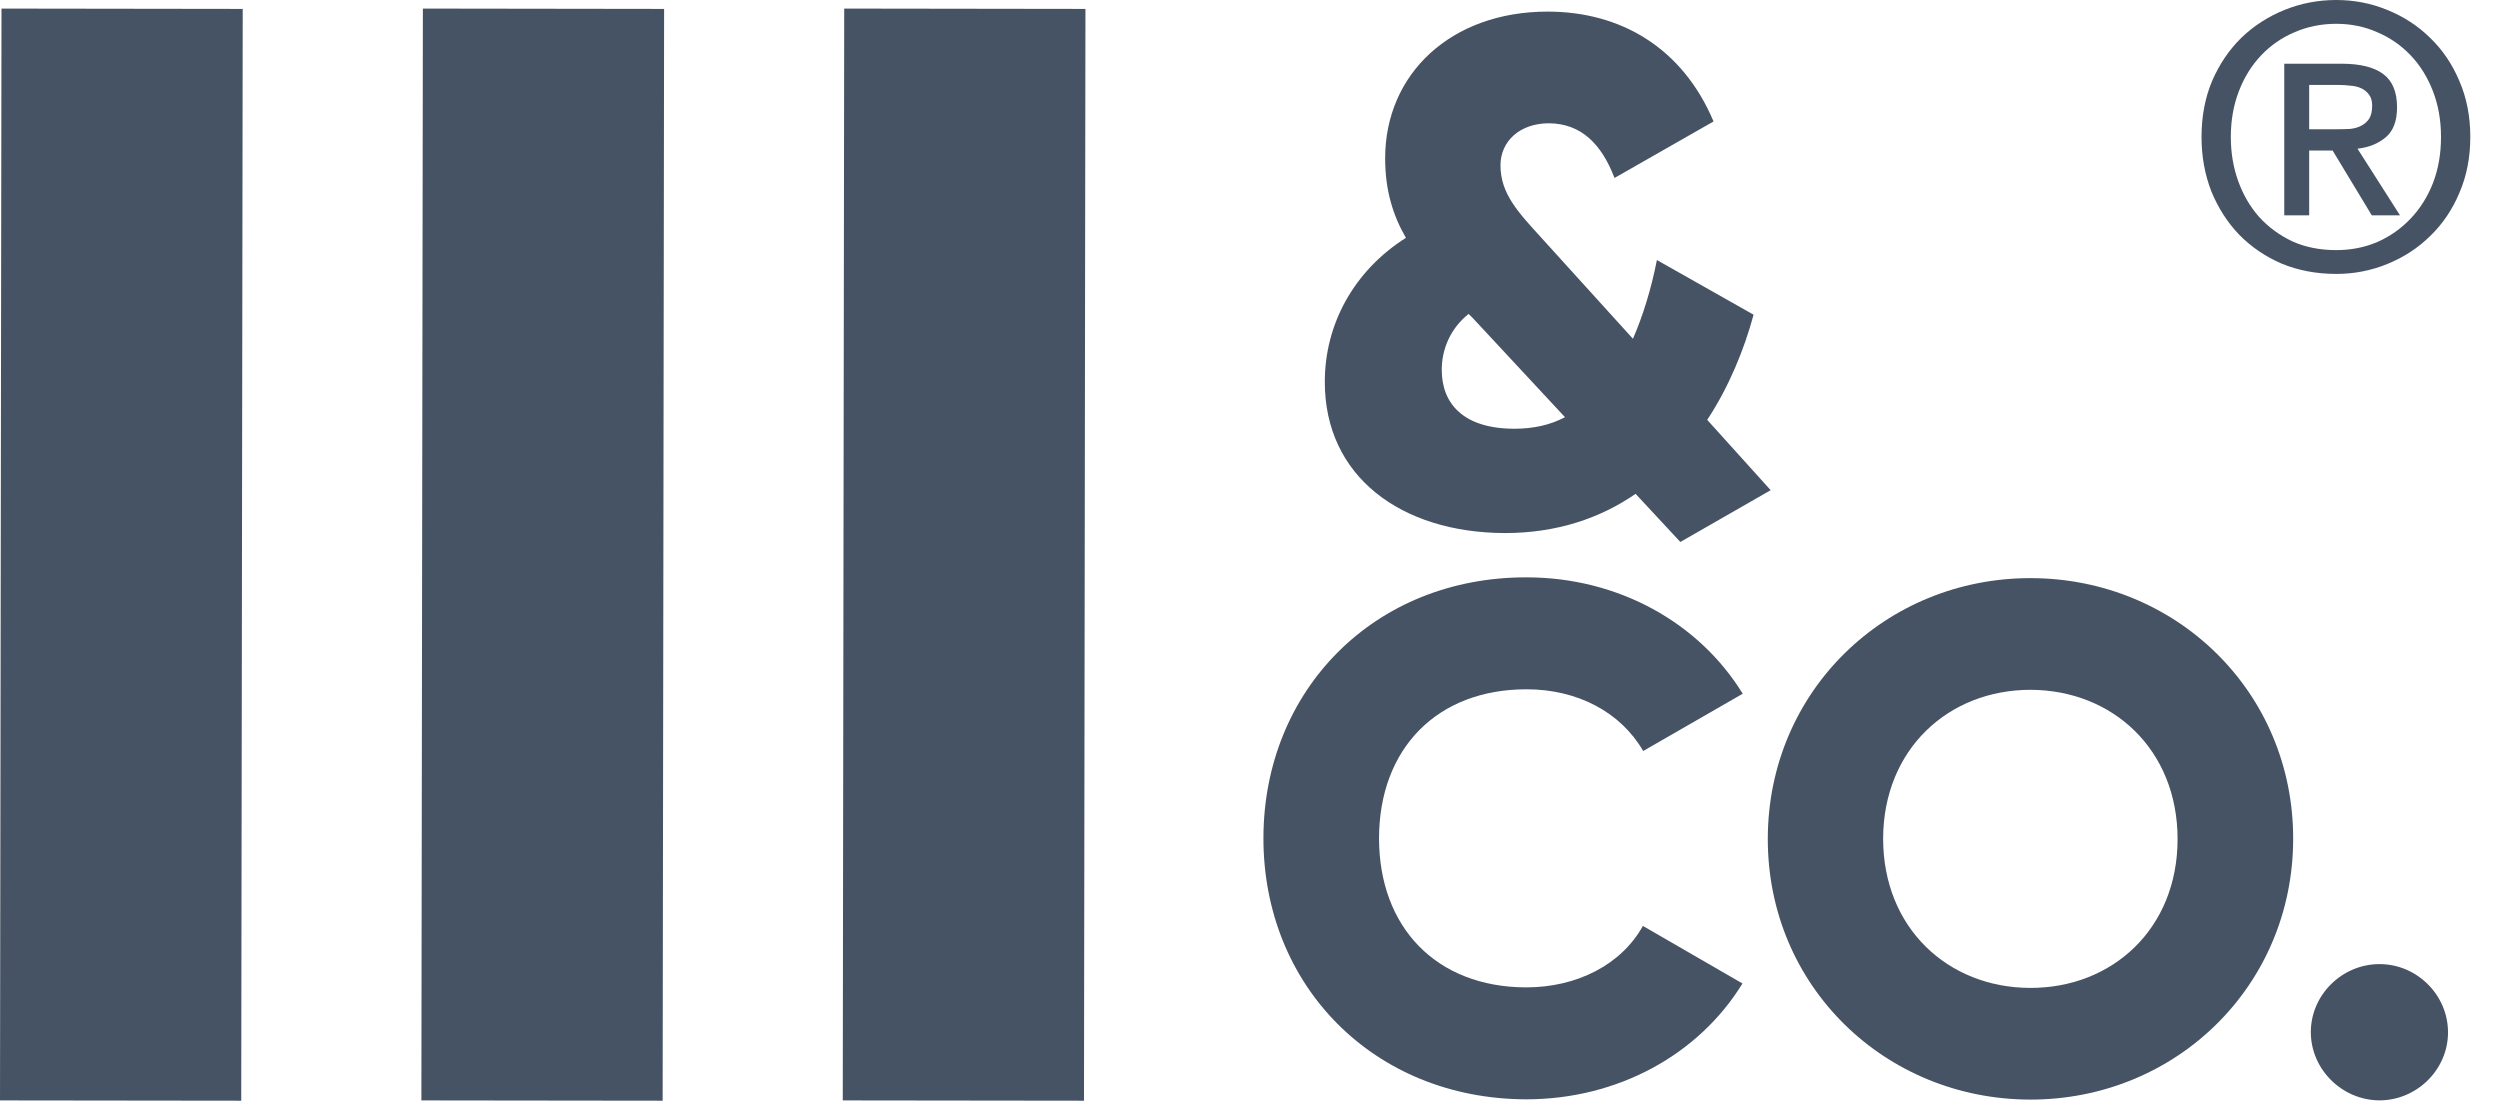<svg width="67" height="30" viewBox="0 0 67 30" fill="none" xmlns="http://www.w3.org/2000/svg">
<path d="M6.505 0.239L0.04 0.23L6.81232e-05 29.491L6.465 29.499L6.505 0.239Z" fill="#465364"/>
<path d="M17.798 0.239L11.333 0.23L11.293 29.491L17.759 29.499L17.798 0.239Z" fill="#465364"/>
<path d="M29.09 0.239L22.625 0.23L22.586 29.491L29.051 29.499L29.09 0.239Z" fill="#465364"/>
<path d="M45.033 14.525L43.834 13.235C42.888 13.887 41.723 14.286 40.333 14.286C37.545 14.279 35.498 12.765 35.505 10.228C35.505 8.693 36.282 7.257 37.679 6.374C37.333 5.778 37.122 5.105 37.122 4.243C37.122 1.979 38.886 0.311 41.476 0.311C43.431 0.311 45.09 1.278 45.923 3.255L43.269 4.769C42.923 3.865 42.38 3.311 41.512 3.304C40.735 3.304 40.213 3.781 40.213 4.432C40.213 5.182 40.679 5.68 41.272 6.332L43.763 9.079C44.031 8.462 44.25 7.754 44.405 6.969L46.996 8.434C46.742 9.373 46.332 10.376 45.753 11.252L47.454 13.137L45.033 14.525ZM41.942 11.181L39.472 8.525L39.359 8.413C38.858 8.813 38.639 9.373 38.639 9.913C38.639 10.817 39.218 11.49 40.587 11.49C41.095 11.49 41.54 11.392 41.942 11.181Z" fill="#465364"/>
<path d="M33.86 22.453C33.867 18.501 36.824 15.466 40.911 15.473C43.367 15.473 45.534 16.685 46.705 18.592L44.037 20.127C43.438 19.089 42.28 18.473 40.911 18.473C38.511 18.473 36.965 20.064 36.958 22.46C36.958 24.857 38.497 26.455 40.897 26.462C42.266 26.462 43.452 25.853 44.03 24.815L46.698 26.357C45.534 28.256 43.367 29.462 40.897 29.462C36.81 29.448 33.853 26.413 33.86 22.453Z" fill="#465364"/>
<path d="M47.377 22.474C47.383 18.522 50.538 15.487 54.427 15.494C58.316 15.501 61.464 18.536 61.457 22.488C61.45 26.441 58.295 29.476 54.406 29.469C50.517 29.462 47.369 26.427 47.377 22.474ZM58.359 22.488C58.359 20.091 56.622 18.494 54.42 18.487C52.218 18.487 50.475 20.078 50.468 22.474C50.468 24.871 52.204 26.469 54.406 26.476C56.608 26.483 58.359 24.892 58.359 22.488Z" fill="#465364"/>
<path d="M61.93 27.661C61.93 26.665 62.763 25.838 63.772 25.838C64.774 25.838 65.607 26.665 65.607 27.668C65.607 28.663 64.774 29.49 63.765 29.49C62.763 29.483 61.93 28.656 61.93 27.661Z" fill="#465364"/>
<path d="M65.419 3.671C65.419 3.226 65.347 2.817 65.203 2.444C65.059 2.071 64.86 1.75 64.604 1.482C64.349 1.214 64.052 1.008 63.711 0.864C63.371 0.713 63.005 0.638 62.612 0.638C62.213 0.638 61.84 0.713 61.493 0.864C61.153 1.008 60.855 1.214 60.6 1.482C60.345 1.75 60.145 2.071 60.002 2.444C59.858 2.817 59.786 3.226 59.786 3.671C59.786 4.089 59.851 4.482 59.982 4.848C60.113 5.215 60.299 5.535 60.541 5.81C60.79 6.085 61.088 6.304 61.434 6.468C61.781 6.625 62.174 6.703 62.612 6.703C63.005 6.703 63.371 6.631 63.711 6.487C64.052 6.337 64.349 6.127 64.604 5.859C64.86 5.591 65.059 5.274 65.203 4.907C65.347 4.534 65.419 4.122 65.419 3.671ZM66.204 3.671C66.204 4.22 66.106 4.721 65.91 5.172C65.72 5.624 65.458 6.01 65.124 6.33C64.797 6.651 64.415 6.899 63.976 7.076C63.544 7.253 63.09 7.341 62.612 7.341C62.082 7.341 61.595 7.249 61.15 7.066C60.711 6.876 60.332 6.618 60.011 6.291C59.697 5.964 59.449 5.578 59.266 5.133C59.089 4.681 59.001 4.194 59.001 3.671C59.001 3.121 59.095 2.62 59.285 2.169C59.481 1.717 59.743 1.331 60.07 1.011C60.404 0.69 60.79 0.442 61.228 0.265C61.667 0.088 62.128 0 62.612 0C63.09 0 63.544 0.088 63.976 0.265C64.415 0.442 64.797 0.69 65.124 1.011C65.458 1.331 65.72 1.717 65.91 2.169C66.106 2.62 66.204 3.121 66.204 3.671ZM62.632 3.464C62.756 3.464 62.874 3.461 62.985 3.455C63.103 3.442 63.204 3.412 63.289 3.366C63.374 3.32 63.443 3.258 63.495 3.18C63.548 3.095 63.574 2.977 63.574 2.826C63.574 2.702 63.544 2.604 63.486 2.532C63.433 2.46 63.364 2.404 63.279 2.365C63.194 2.326 63.1 2.303 62.995 2.297C62.89 2.283 62.789 2.277 62.691 2.277H61.886V3.464H62.632ZM61.886 5.771H61.218V1.708H62.759C63.25 1.708 63.62 1.799 63.868 1.982C64.117 2.166 64.241 2.463 64.241 2.876C64.241 3.242 64.14 3.51 63.937 3.68C63.734 3.85 63.482 3.952 63.181 3.985L64.32 5.771H63.564L62.514 4.034H61.886V5.771Z" fill="#465364"/>
</svg>
